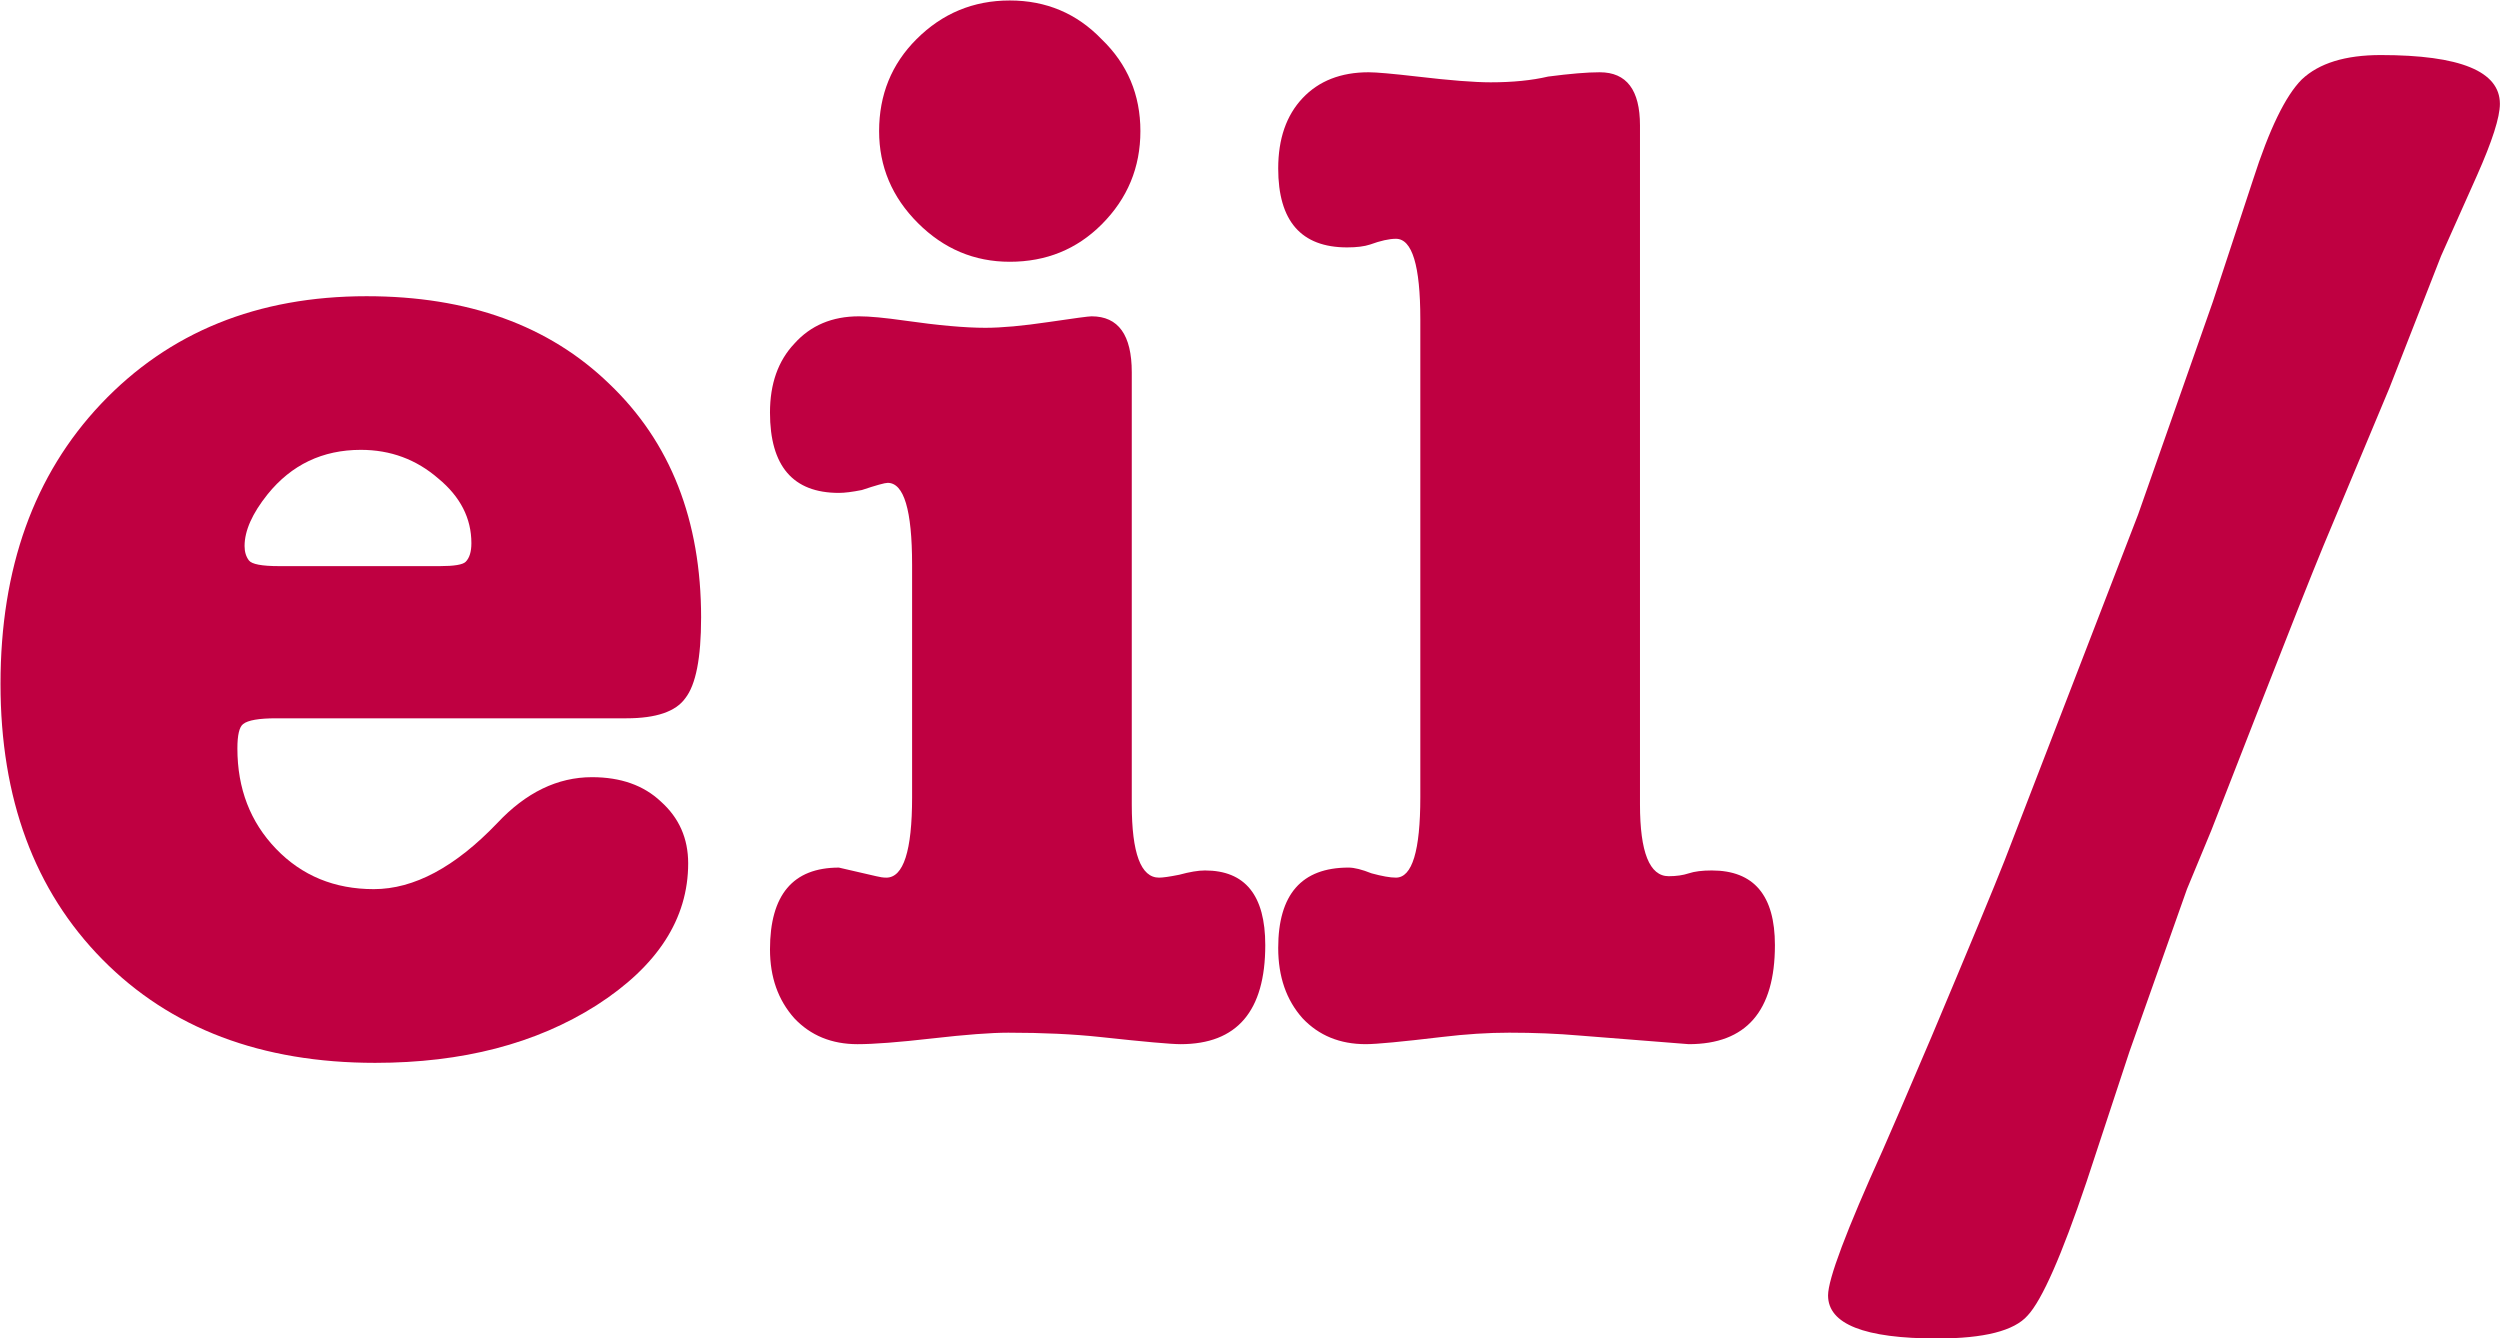 <?xml version="1.0" encoding="UTF-8" standalone="no"?>
<svg
   xmlns:dc="http://purl.org/dc/elements/1.1/"
   xmlns:cc="http://creativecommons.org/ns#"
   xmlns:rdf="http://www.w3.org/1999/02/22-rdf-syntax-ns#"
   xmlns:svg="http://www.w3.org/2000/svg"
   xmlns="http://www.w3.org/2000/svg"
   viewBox="0 0 1000 535.325"
   height="535.325"
   width="1000"
   xml:space="preserve"
   id="svg2"
   version="1.1"><defs
     id="defs6"><clipPath
       id="clipPath18"
       clipPathUnits="userSpaceOnUse"><path
         style="clip-rule:evenodd"
         id="path16"
         d="M 0,0.028 H 283.436 V 283.464 H 0 Z" /></clipPath></defs><g
     transform="matrix(1.333,0,0,-1.333,818.11,809.514)"
     id="g10"><g
       transform="matrix(4.487,0,0,-4.487,-625.214,295.677)"
       style="fill:#bf0041;fill-opacity:1;fill-rule:nonzero;stroke:none"
       id="logo"><path
         id="e"
         d="m 49.445,-28.131 q 0,4.032 -1.056,5.377 -0.96,1.344 -3.936,1.344 H 21.026 q -1.728,0 -2.208,0.384 -0.384,0.288 -0.384,1.632 0,4.032 2.592,6.721 2.592,2.688 6.529,2.688 4.032,0 8.257,-4.416 2.88,-3.072 6.337,-3.072 2.88,0 4.608,1.632 1.824,1.632 1.824,4.128 0,5.569 -6.145,9.505 -6.049,3.84 -14.785,3.84 -11.425,0 -18.242,-6.913 -6.817,-6.913 -6.817,-18.434 0,-11.617 6.721,-18.722 6.817,-7.201 17.762,-7.201 10.177,0 16.226,5.857 6.145,5.857 6.145,15.649 z m -30.531,-4.8 q 0,0.576 0.288,0.96 0.288,0.384 2.016,0.384 h 10.753 q 1.44,0 1.728,-0.288 0.384,-0.384 0.384,-1.248 0,-2.496 -2.208,-4.32 -2.208,-1.92 -5.184,-1.92 -3.84,0 -6.241,2.976 -1.536,1.92 -1.536,3.456 z" /><path
         id="i"
         d="m 75.559,-48.293 q 2.688,0 2.688,3.744 v 28.899 q 0,4.896 1.824,4.896 0.384,0 1.344,-0.192 1.056,-0.288 1.728,-0.288 4.032,0 4.032,4.992 0,6.625 -5.665,6.625 -0.96,0 -5.377,-0.48 -2.688,-0.288 -6.145,-0.288 -1.728,0 -5.088,0.384 -3.36,0.384 -4.992,0.384 -2.592,0 -4.224,-1.728 -1.632,-1.824 -1.632,-4.608 0,-5.473 4.608,-5.473 0,0 2.496,0.576 0.384,0.096 0.672,0.096 1.728,0 1.728,-5.377 V -31.683 q 0,-5.473 -1.632,-5.473 -0.288,0 -1.728,0.48 -0.96,0.192 -1.536,0.192 -4.608,0 -4.608,-5.377 0,-2.88 1.632,-4.608 1.632,-1.824 4.32,-1.824 1.056,0 3.072,0.288 3.36,0.48 5.377,0.48 1.632,0 4.224,-0.384 2.592,-0.384 2.88,-0.384 z M 70.087,-51.941 q -3.552,0 -6.145,-2.592 -2.592,-2.592 -2.592,-6.145 0,-3.648 2.496,-6.145 2.592,-2.592 6.241,-2.592 3.648,0 6.145,2.592 2.592,2.496 2.592,6.145 0,3.648 -2.592,6.241 -2.496,2.496 -6.145,2.496 z" /><path
         id="l"
         d="m 109.546,-64.614 q 2.688,0 2.688,3.552 v 45.412 q 0,4.8 1.92,4.8 0.768,0 1.344,-0.192 0.576,-0.192 1.536,-0.192 4.224,0 4.224,4.992 0,6.625 -5.761,6.625 -0.096,0 -7.297,-0.576 -2.208,-0.192 -4.704,-0.192 -2.112,0 -4.512,0.288 -4.032,0.48 -5.088,0.48 -2.592,0 -4.224,-1.728 -1.632,-1.824 -1.632,-4.704 0,-5.377 4.704,-5.377 0.576,0 1.536,0.384 1.056,0.288 1.632,0.288 1.632,0 1.632,-5.377 V -48.101 q 0,-5.377 -1.632,-5.377 -0.672,0 -1.728,0.384 -0.576,0.192 -1.536,0.192 -4.608,0 -4.608,-5.28 0,-2.976 1.632,-4.704 1.632,-1.728 4.416,-1.728 0.768,0 3.264,0.288 3.264,0.384 4.896,0.384 2.208,0 3.84,-0.384 2.208,-0.288 3.456,-0.288 z" /><path
         id="/"
         d="m 153.518,-21.794 -3.072,7.873 -1.632,3.936 -3.84,10.849 -2.88,8.737 q -2.496,7.393 -3.936,8.929 -1.344,1.536 -6.049,1.536 -7.297,0 -7.297,-2.88 0,-1.632 3.648,-9.697 0.768,-1.728 3.264,-7.585 3.84,-9.121 4.896,-11.809 l 8.929,-23.138 4.992,-14.209 2.688,-8.161 q 1.632,-5.088 3.264,-6.721 1.728,-1.632 5.28,-1.632 7.969,0 7.969,3.264 0,1.344 -1.536,4.8 l -2.4,5.377 q -0.384,0.96 -3.456,8.833 -0.96,2.304 -4.416,10.561 -1.152,2.784 -4.416,11.137 z" /></g></g></svg>